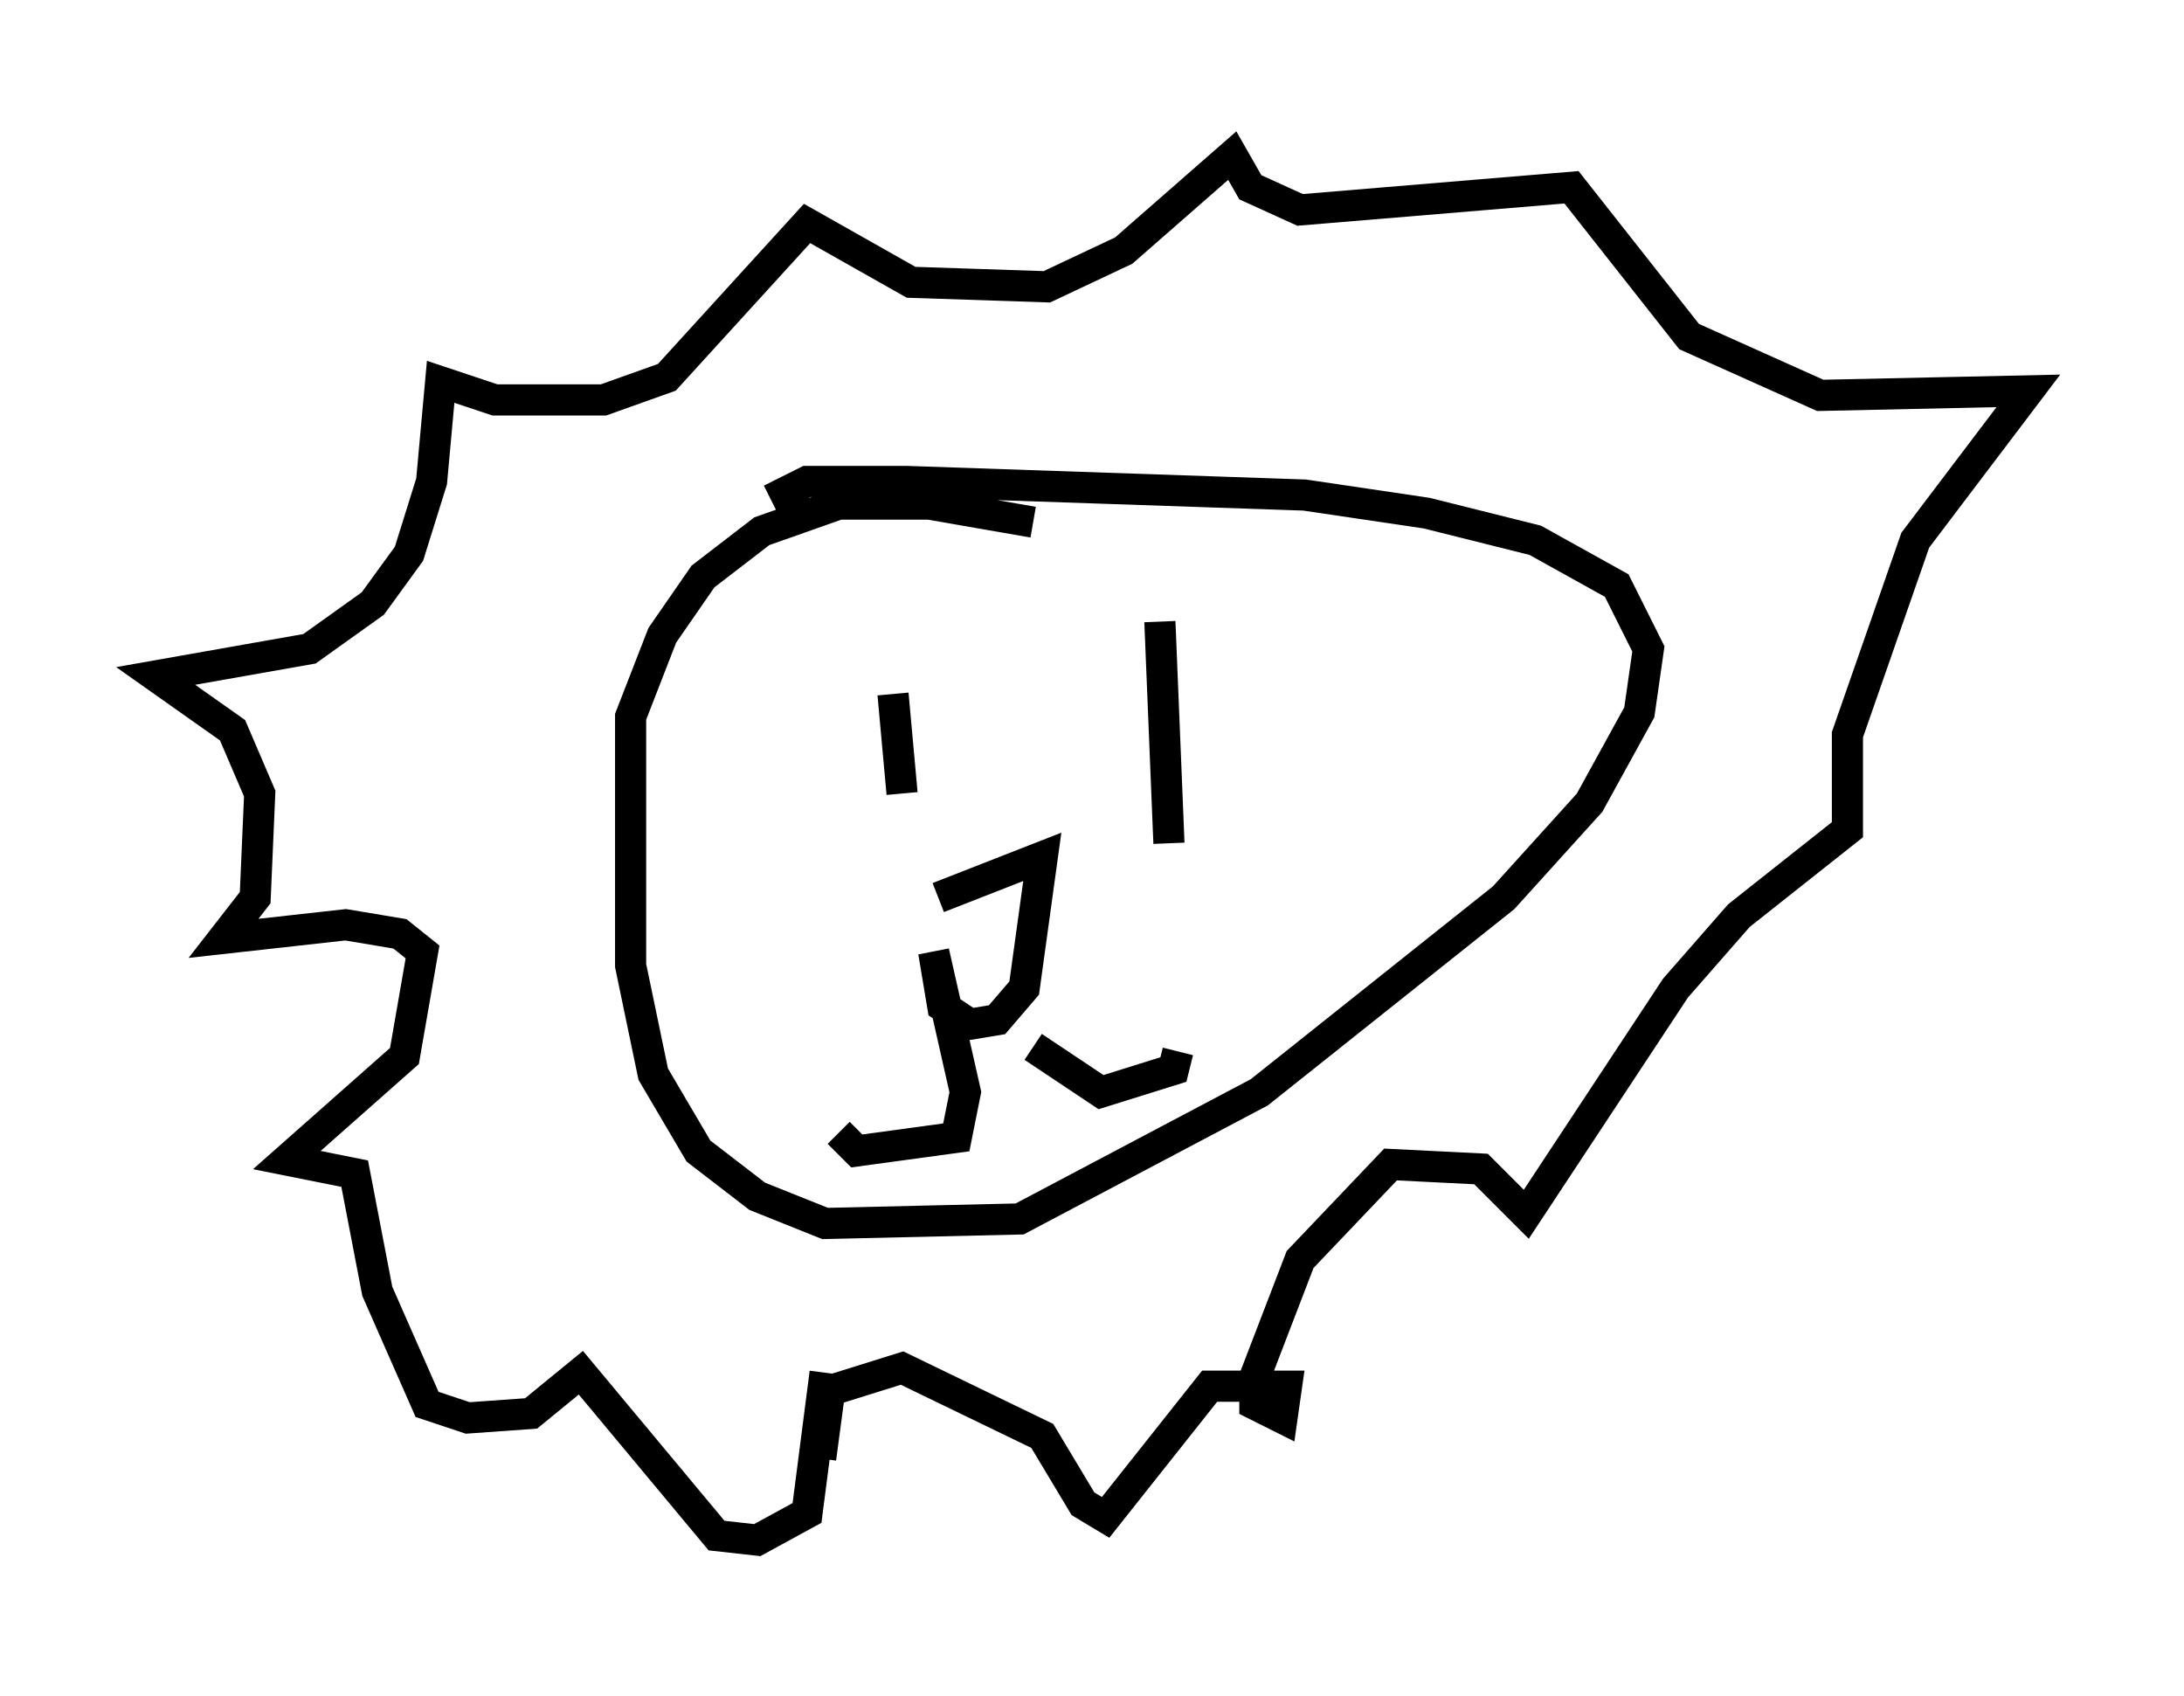 <?xml version="1.0" encoding="utf-8" ?>
<svg baseProfile="full" height="54.447" version="1.1" width="70.134" xmlns="http://www.w3.org/2000/svg" xmlns:ev="http://www.w3.org/2001/xml-events" xmlns:xlink="http://www.w3.org/1999/xlink"><defs /><rect fill="white" height="54.447" width="70.134" x="0" y="0" /><path d="M34.631, 17.782 m-1.453, -1.017 l-3.341, -0.581 -2.905, 0.0 l-2.469, 0.872 -1.888, 1.453 l-1.307, 1.888 -1.017, 2.615 l0.0, 7.989 0.726, 3.486 l1.453, 2.469 1.888, 1.453 l2.179, 0.872 6.246, -0.145 l7.698, -4.067 7.844, -6.246 l2.76, -3.05 1.598, -2.905 l0.291, -2.034 -1.017, -2.034 l-2.615, -1.453 -3.486, -0.872 l-3.922, -0.581 -12.782, -0.436 l-3.196, 0.0 -1.162, 0.581 m1.743, 28.033 l-0.581, 4.503 -1.598, 0.872 l-1.307, -0.145 -4.358, -5.229 l-1.598, 1.307 -2.034, 0.145 l-1.307, -0.436 -1.598, -3.631 l-0.726, -3.777 -2.179, -0.436 l3.777, -3.341 0.581, -3.341 l-0.726, -0.581 -1.743, -0.291 l-3.922, 0.436 1.017, -1.307 l0.145, -3.341 -0.872, -2.034 l-2.469, -1.743 4.939, -0.872 l2.034, -1.453 1.162, -1.598 l0.726, -2.324 0.291, -3.196 l1.743, 0.581 3.486, 0.0 l2.034, -0.726 4.503, -4.939 l3.341, 1.888 4.358, 0.145 l2.469, -1.162 3.486, -3.05 l0.581, 1.017 1.598, 0.726 l8.715, -0.726 3.777, 4.793 l4.212, 1.888 6.682, -0.145 l-3.631, 4.793 -2.179, 6.246 l0.0, 3.05 -3.486, 2.76 l-2.034, 2.324 -4.793, 7.263 l-1.453, -1.453 -2.905, -0.145 l-2.905, 3.05 -1.453, 3.777 l0.0, 0.872 0.872, 0.436 l0.145, -1.017 -2.469, 0.0 l-3.341, 4.212 -0.726, -0.436 l-1.307, -2.179 -4.503, -2.179 l-2.324, 0.726 -0.291, 2.179 m2.324, -24.547 l0.291, 3.196 m8.279, -5.52 l0.291, 7.117 m-7.408, 1.743 l3.341, -1.307 -0.581, 4.212 l-0.872, 1.017 -0.872, 0.145 l-0.872, -0.581 -0.291, -1.743 l1.017, 4.503 -0.291, 1.453 l-3.196, 0.436 -0.581, -0.581 m6.246, -2.76 l2.179, 1.453 2.324, -0.726 l0.145, -0.581 " fill="none" stroke="black" stroke-width="1" /></svg>
